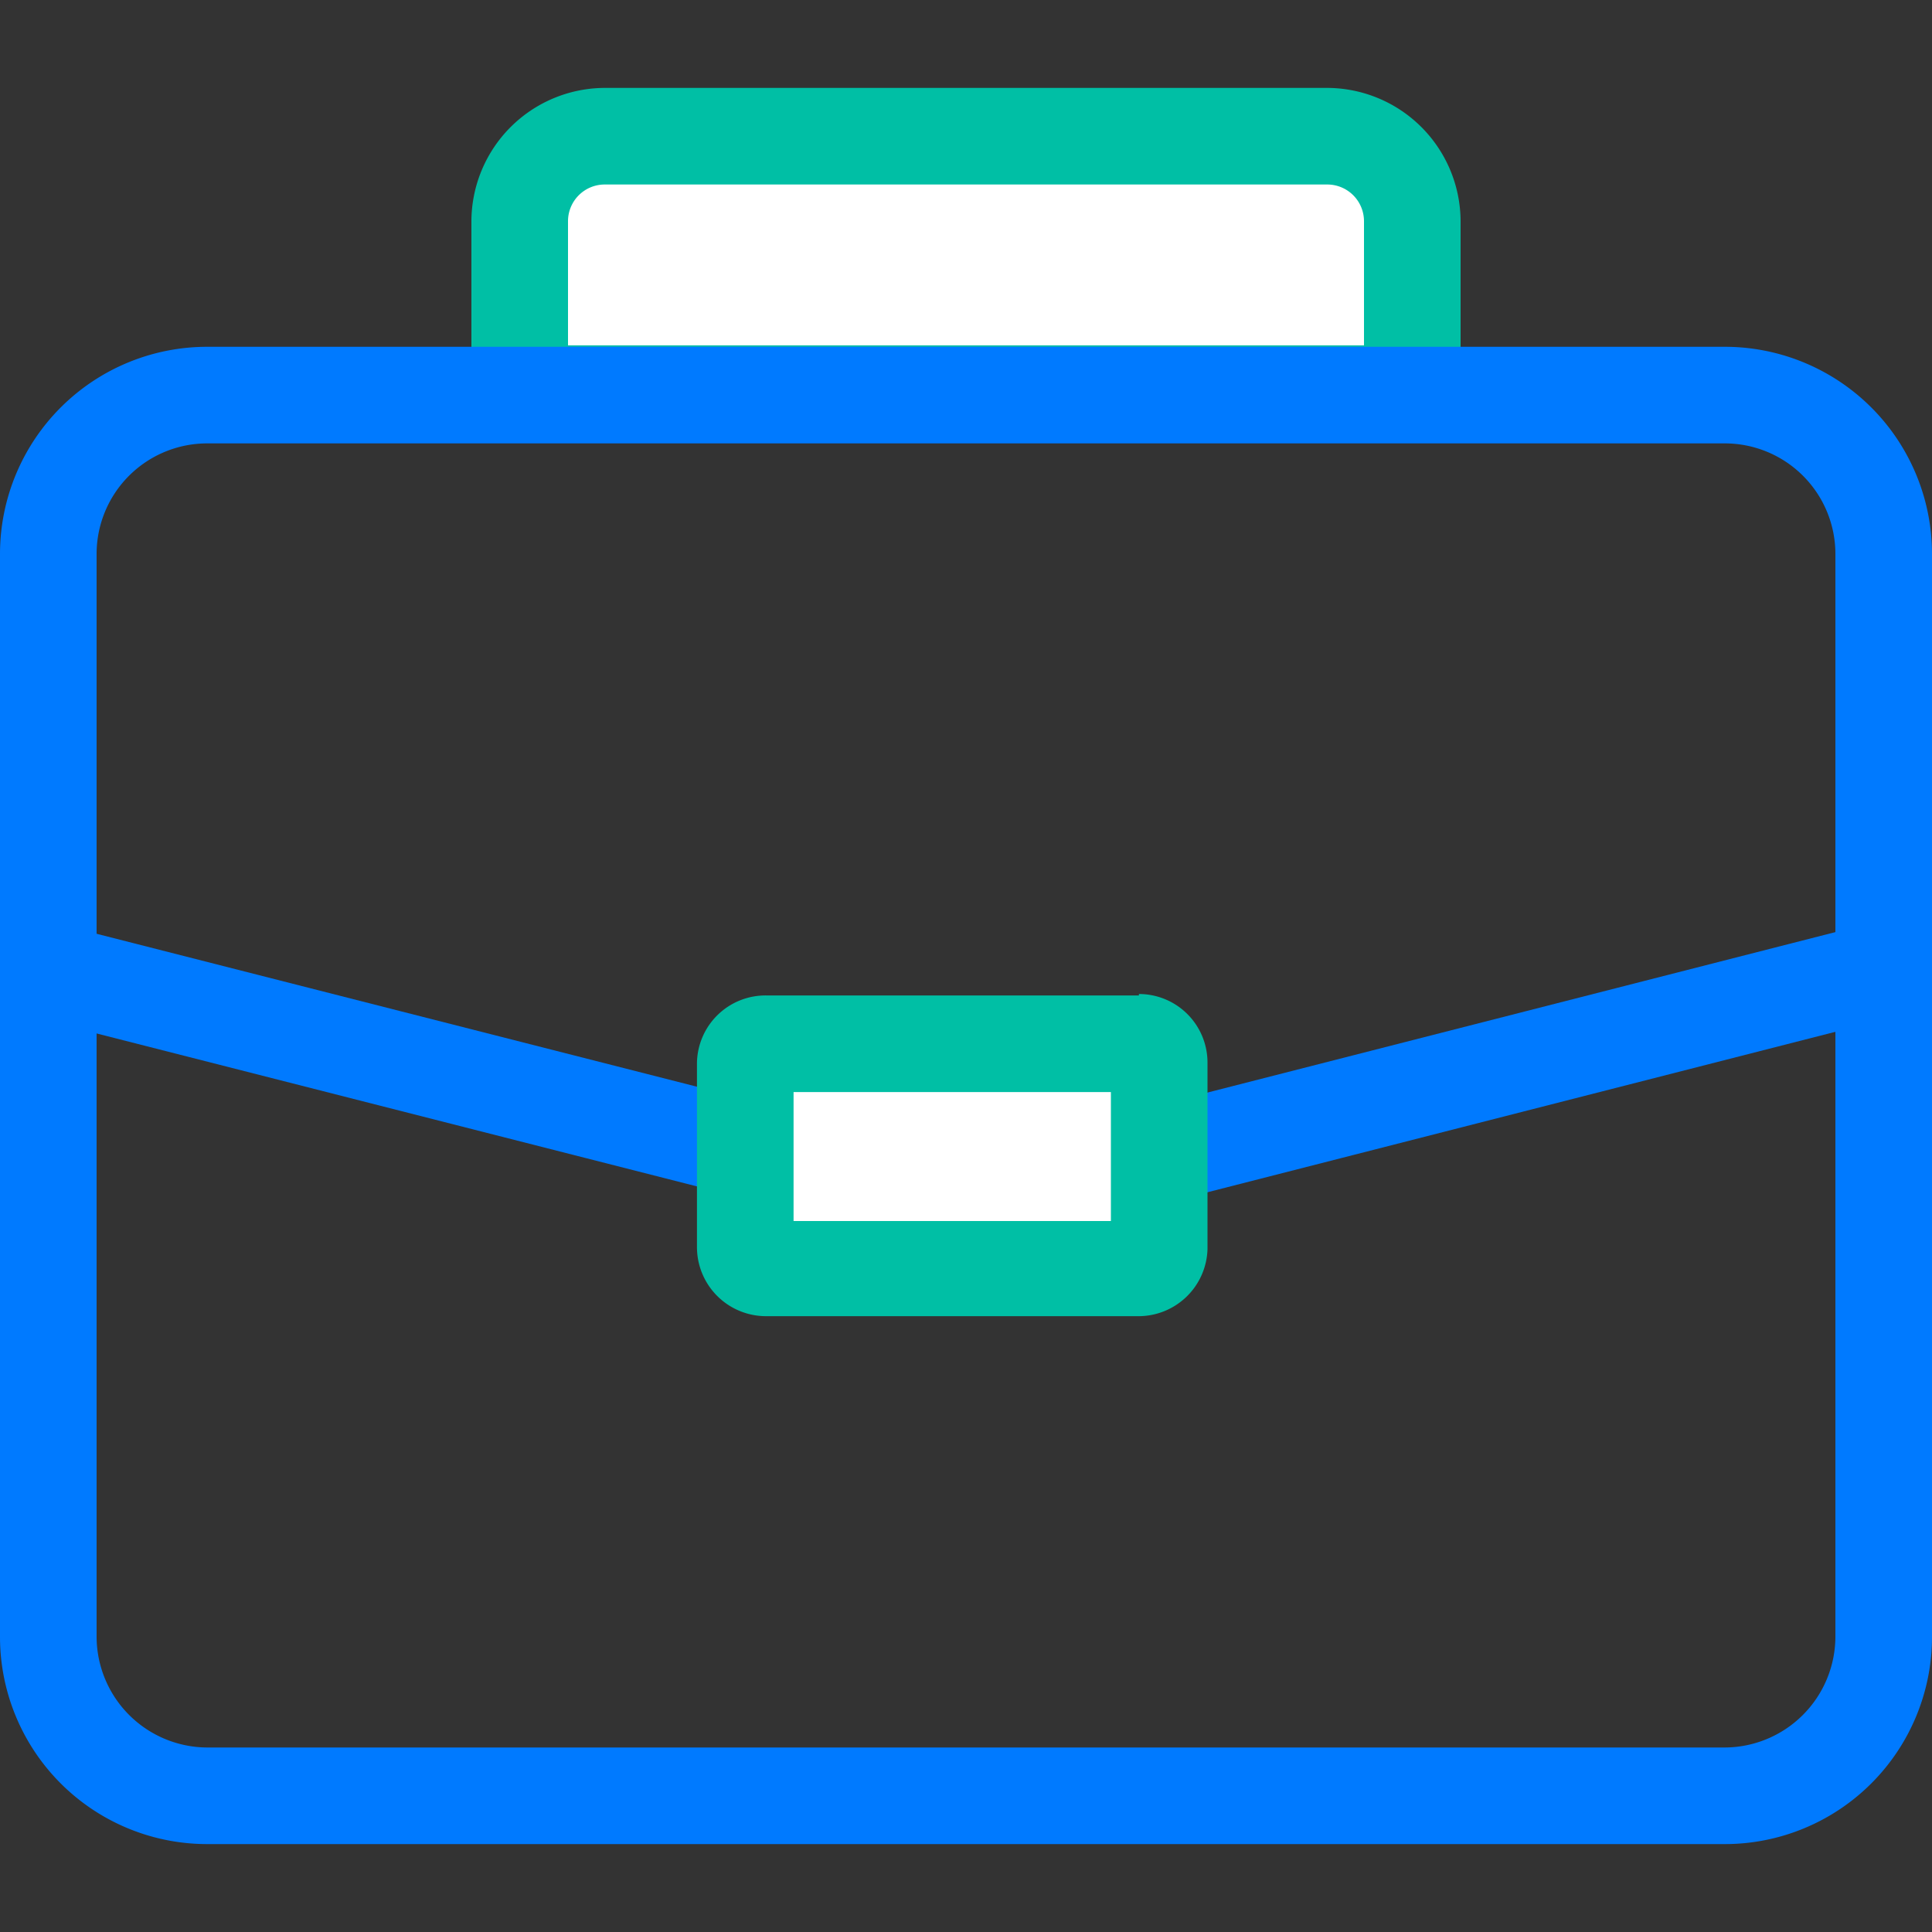 <svg id="Layer_1" data-name="Layer 1" xmlns="http://www.w3.org/2000/svg" viewBox="0 0 40 40"><rect x="0" y="0" width="40" height="40" fill="#333333" stroke="none"/><defs><style>.cls-1{fill:#fff;}.cls-2{fill:#00bfa5;}.cls-3{fill:#007aff;}.cls-4{fill:none;stroke:#007aff;stroke-miterlimit:10;stroke-width:2px;}</style></defs><title>briefcase</title><path class="cls-1" d="M10.76,8.15V4.58a1.76,1.76,0,0,1,1.76-1.76h15a1.76,1.76,0,0,1,1.76,1.76V8.15Z"/><path class="cls-2" d="M27.48,3.82a.76.76,0,0,1,.76.76V7.15H11.76V4.58a.76.76,0,0,1,.76-.76h15m0-2h-15A2.77,2.77,0,0,0,9.76,4.58V9.15H30.24V4.58a2.77,2.77,0,0,0-2.76-2.76Z"/><path class="cls-3" d="M35.71,9.18A2.29,2.29,0,0,1,38,11.47V33.89a2.3,2.3,0,0,1-2.29,2.29H4.29A2.3,2.3,0,0,1,2,33.89V11.47A2.29,2.29,0,0,1,4.29,9.18H35.71m0-2H4.29A4.29,4.29,0,0,0,0,11.47V33.89a4.29,4.29,0,0,0,4.29,4.29H35.71A4.29,4.29,0,0,0,40,33.89V11.47a4.29,4.29,0,0,0-4.29-4.29Z"/><polyline class="cls-4" points="0.45 19.97 19.96 24.94 39.41 19.97"/><rect class="cls-1" x="15.43" y="21.61" width="8.53" height="4.67" rx="0.42" ry="0.42"/><path class="cls-2" d="M23,22.61v2.67H16.43V22.61H23m.58-2h-7.7A1.42,1.42,0,0,0,14.43,22v3.83a1.43,1.43,0,0,0,1.42,1.42h7.7A1.43,1.43,0,0,0,25,25.86V22a1.42,1.42,0,0,0-1.42-1.42Z"/></svg>